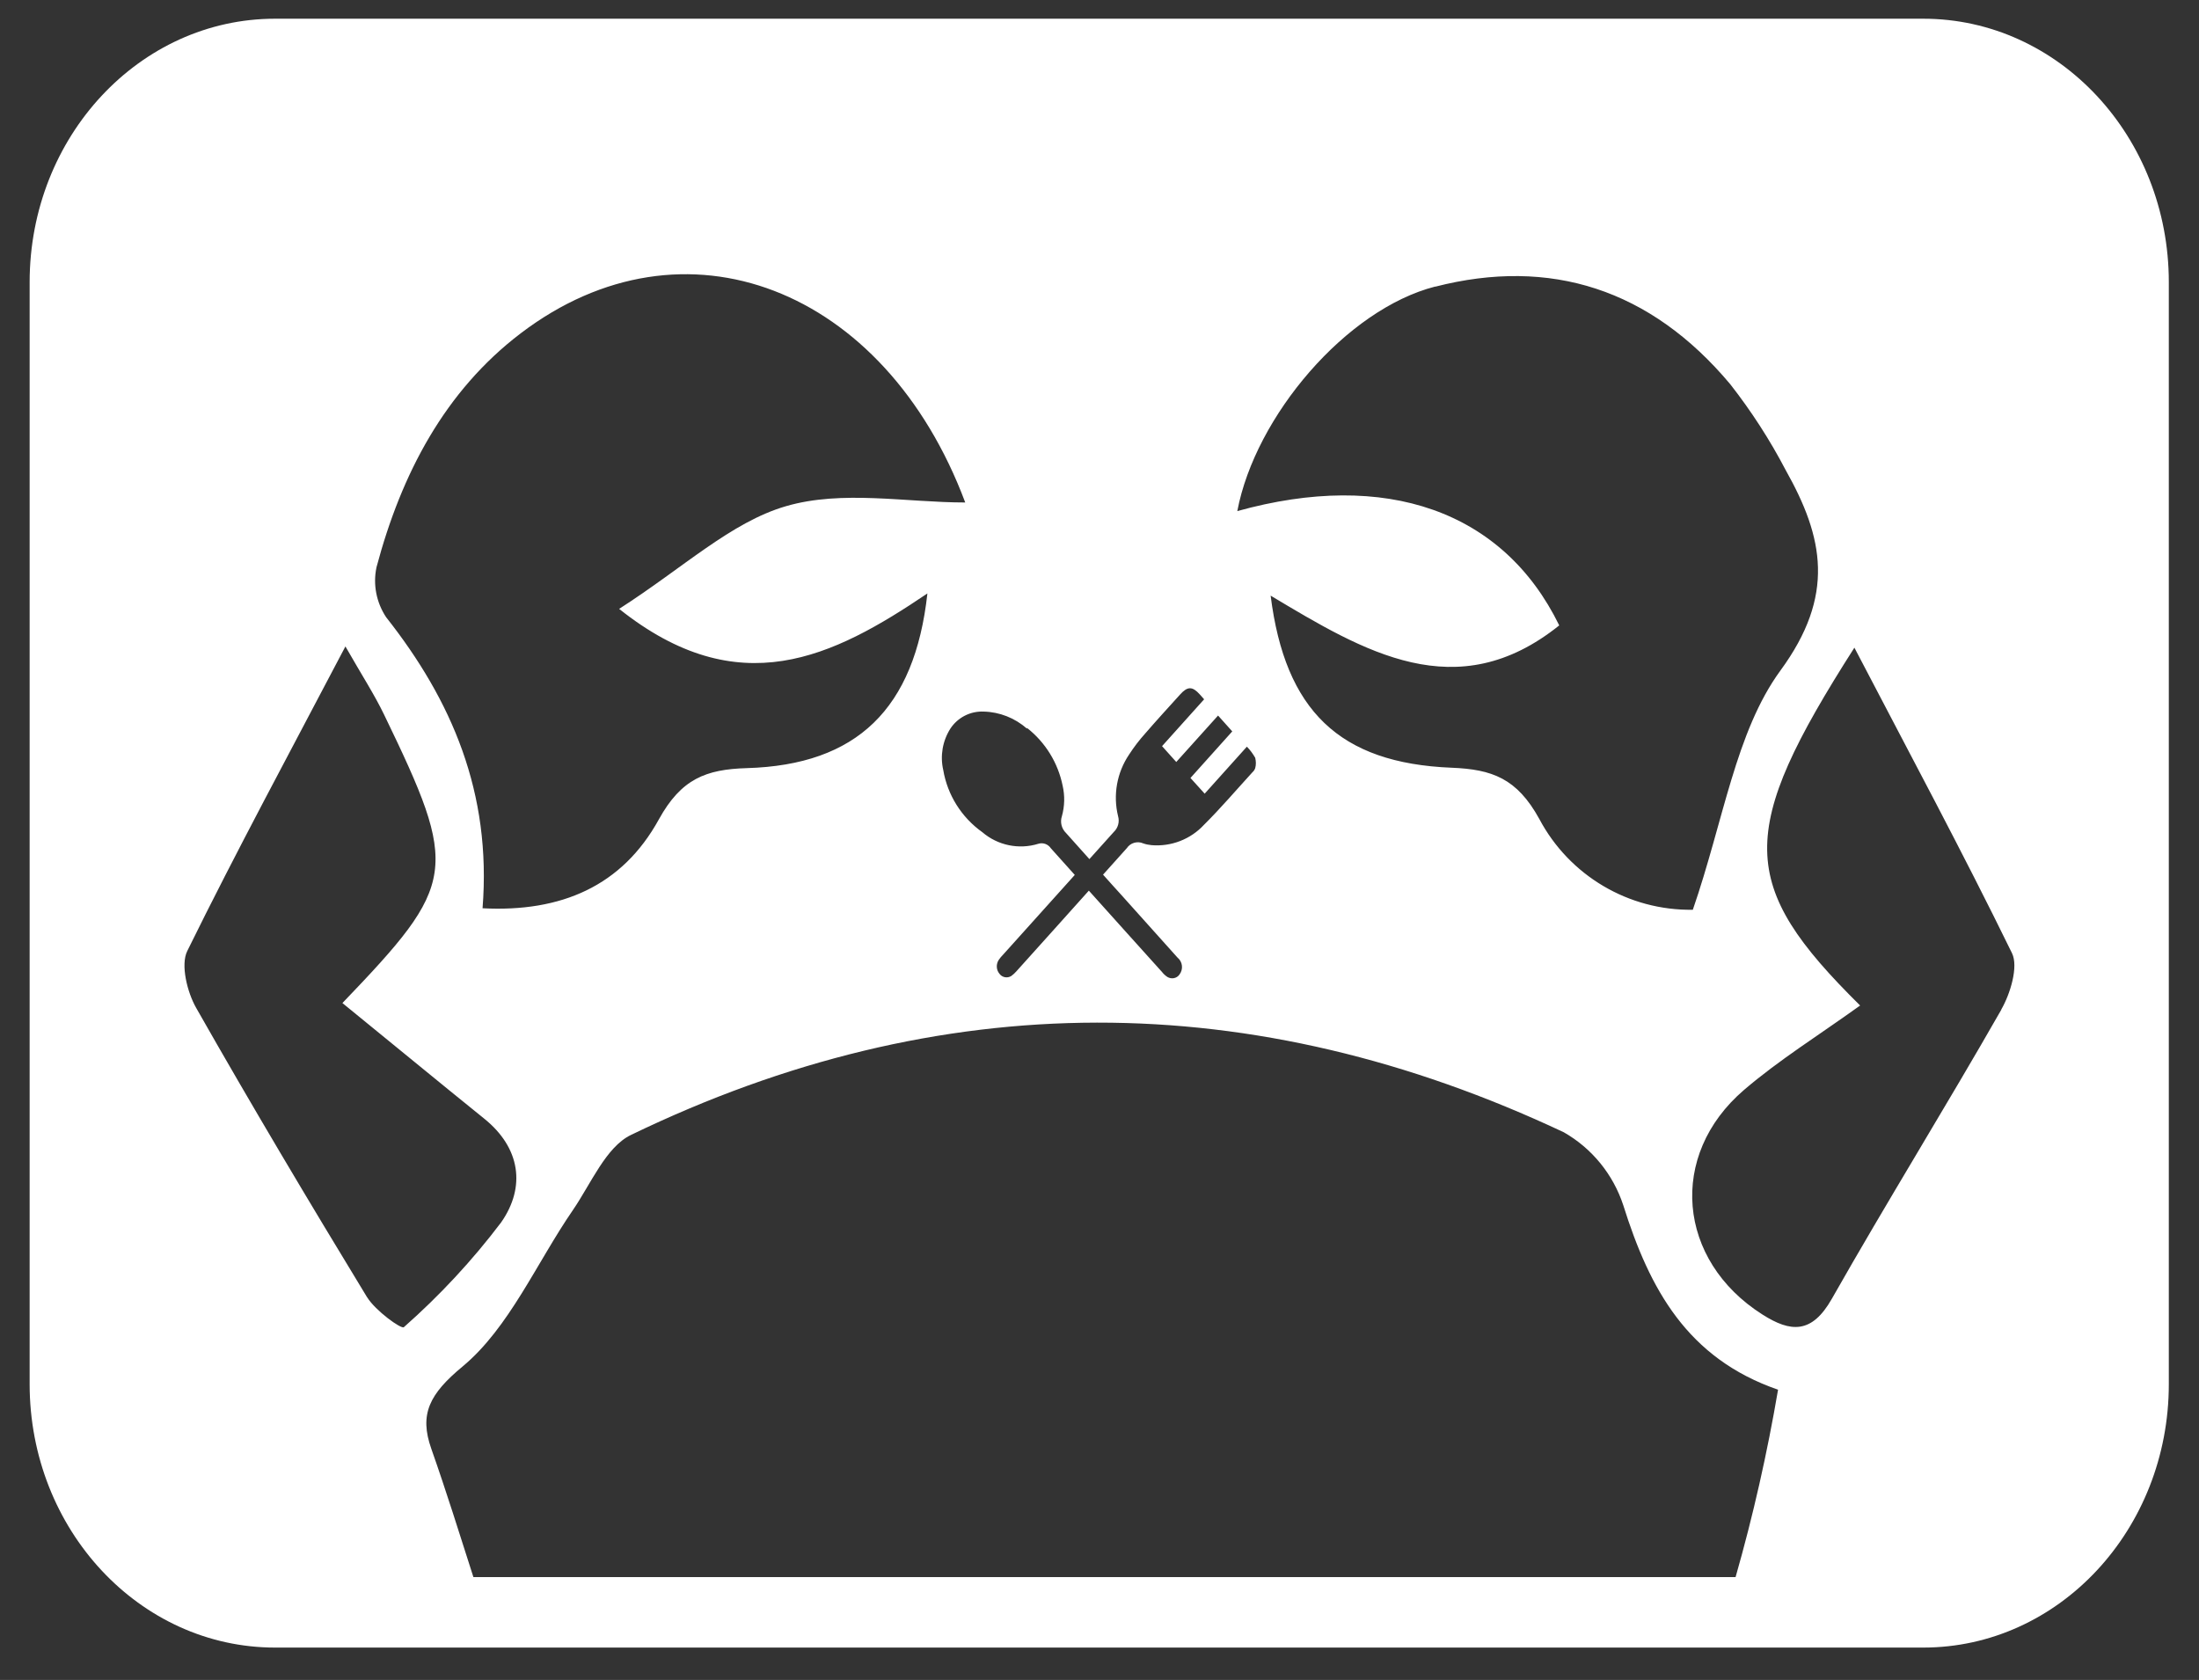 <?xml version="1.0" encoding="UTF-8"?>
<svg id="_레이어_2" data-name="레이어 2" xmlns="http://www.w3.org/2000/svg" viewBox="0 0 161 123">
  <rect x="0" y="0" width="161" height="123" fill="#333333" stroke="none"/>
  <g id="Logo">
    <g id="symbol_01_03_0003_01" data-name="symbol 01 03 0003 01">
      <rect id="_사각형_254" data-name="사각형 254" width="161" height="123" fill="none"/>
      <path id="_패스_1044" data-name="패스 1044" d="M140.82,1.37H20.14C10.22,1.37,2.17,10.01,2.17,20.66V101.34c0,10.65,8.05,19.29,17.97,19.29h120.67c9.93,0,17.98-8.64,17.98-19.29V20.66c0-10.65-8.05-19.29-17.98-19.29Zm-35.74,19.62c8.42-2.16,15.76,.17,21.6,7.14,1.54,1.97,2.9,4.07,4.06,6.29,2.78,4.94,3.65,9.17-.39,14.68-3.28,4.49-4.16,11.01-6.41,17.51-4.7,.07-9.04-2.5-11.24-6.65-1.64-2.98-3.46-3.63-6.42-3.75-8.22-.33-12.19-4.19-13.25-12.6,6.85,4.1,13.62,8.2,21.13,2.18-4.1-8.4-12.71-11.39-23.57-8.37,1.32-6.96,7.98-14.77,14.49-16.44Zm-29.87,32.32c1.33,1.05,2.25,2.54,2.59,4.21,.17,.74,.15,1.5-.05,2.23-.15,.44-.03,.92,.3,1.24,.57,.63,1.14,1.27,1.71,1.91,.59-.66,1.19-1.32,1.78-1.98,.32-.3,.44-.75,.32-1.16-.38-1.55-.09-3.19,.81-4.52,.35-.54,.74-1.05,1.17-1.53,.84-.97,1.7-1.91,2.56-2.86,.55-.61,.9-.61,1.45,0l.31,.35-3.08,3.43,1.04,1.16,3.06-3.4,1.04,1.16-3.06,3.41,1.04,1.15,3.09-3.44c.24,.24,.44,.52,.61,.81,.06,.25,.07,.51,0,.76-.04,.12-.11,.22-.2,.3-1.18,1.29-2.32,2.63-3.55,3.85-.98,1.06-2.4,1.61-3.84,1.49-.21-.02-.41-.06-.61-.13-.43-.19-.94-.04-1.2,.35-.58,.65-1.16,1.3-1.74,1.94,.45,.51,.91,1.01,1.37,1.52,1.36,1.52,2.72,3.03,4.08,4.55,.38,.31,.44,.86,.14,1.25-.2,.28-.58,.35-.88,.17-.15-.1-.28-.22-.39-.36-1.79-1.98-3.57-3.97-5.36-5.96-1.76,1.97-3.53,3.93-5.29,5.89-.12,.14-.25,.26-.39,.36-.29,.18-.67,.11-.87-.17-.24-.29-.25-.71-.04-1.02,.09-.13,.19-.25,.3-.36,1.75-1.95,3.5-3.9,5.26-5.85-.58-.65-1.17-1.3-1.75-1.95-.2-.3-.57-.44-.92-.33-1.42,.44-2.97,.12-4.1-.85-1.52-1.08-2.55-2.72-2.86-4.55-.24-1.04-.05-2.13,.52-3.03,.54-.82,1.46-1.29,2.44-1.25,1.17,.03,2.28,.47,3.16,1.24Zm-47.65-11.76c1.83-6.88,5.02-12.93,10.57-17.15,11.94-9.08,26.65-3.34,32.54,12.39-4.34,0-9-.93-13.12,.27-4.03,1.17-7.52,4.51-12.22,7.52,8.76,6.98,15.64,3.55,22.57-1.13-.93,8.45-5.16,12.56-13.23,12.79-2.98,.09-4.79,.78-6.43,3.75-2.69,4.89-7.16,6.81-12.91,6.51,.67-8.47-2.27-15.24-7.06-21.31-.71-1.07-.97-2.38-.71-3.63Zm-.69,53.42c-4.26-7-8.46-14.05-12.51-21.18-.65-1.14-1.15-3.15-.65-4.16,3.6-7.32,7.48-14.49,11.58-22.3,1.23,2.15,2.12,3.52,2.83,4.99,5.51,11.39,5.37,12.35-3.05,21.12,3.48,2.83,6.92,5.67,10.39,8.47,2.64,2.13,3.05,4.99,1.23,7.59-2.11,2.79-4.5,5.36-7.12,7.67-.18,.17-2.08-1.2-2.69-2.19h0Zm100.21,20.5H34.66c-1.01-3.15-1.99-6.3-3.08-9.39-.9-2.54-.14-4.02,2.3-6.04,3.4-2.83,5.4-7.57,8.07-11.45,1.32-1.93,2.42-4.61,4.24-5.49,22.69-10.97,45.55-10.9,68.3-.2,2.07,1.18,3.62,3.09,4.36,5.35,1.93,6.14,4.68,11.2,11.33,13.5-.79,4.63-1.82,9.21-3.11,13.72h0Zm19.45-41.55c-4.06,7.11-8.37,14.05-12.41,21.17-1.47,2.59-3.02,2.47-5.09,1.15-6.23-3.96-6.93-11.65-1.34-16.44,2.57-2.2,5.44-3.98,8.5-6.18-8.96-8.85-9.05-12.69-.42-26.2,4,7.67,7.91,14.94,11.54,22.37,.48,.98-.12,2.97-.79,4.13h0Z" fill="#fff"/>
    </g>
  </g>
</svg>